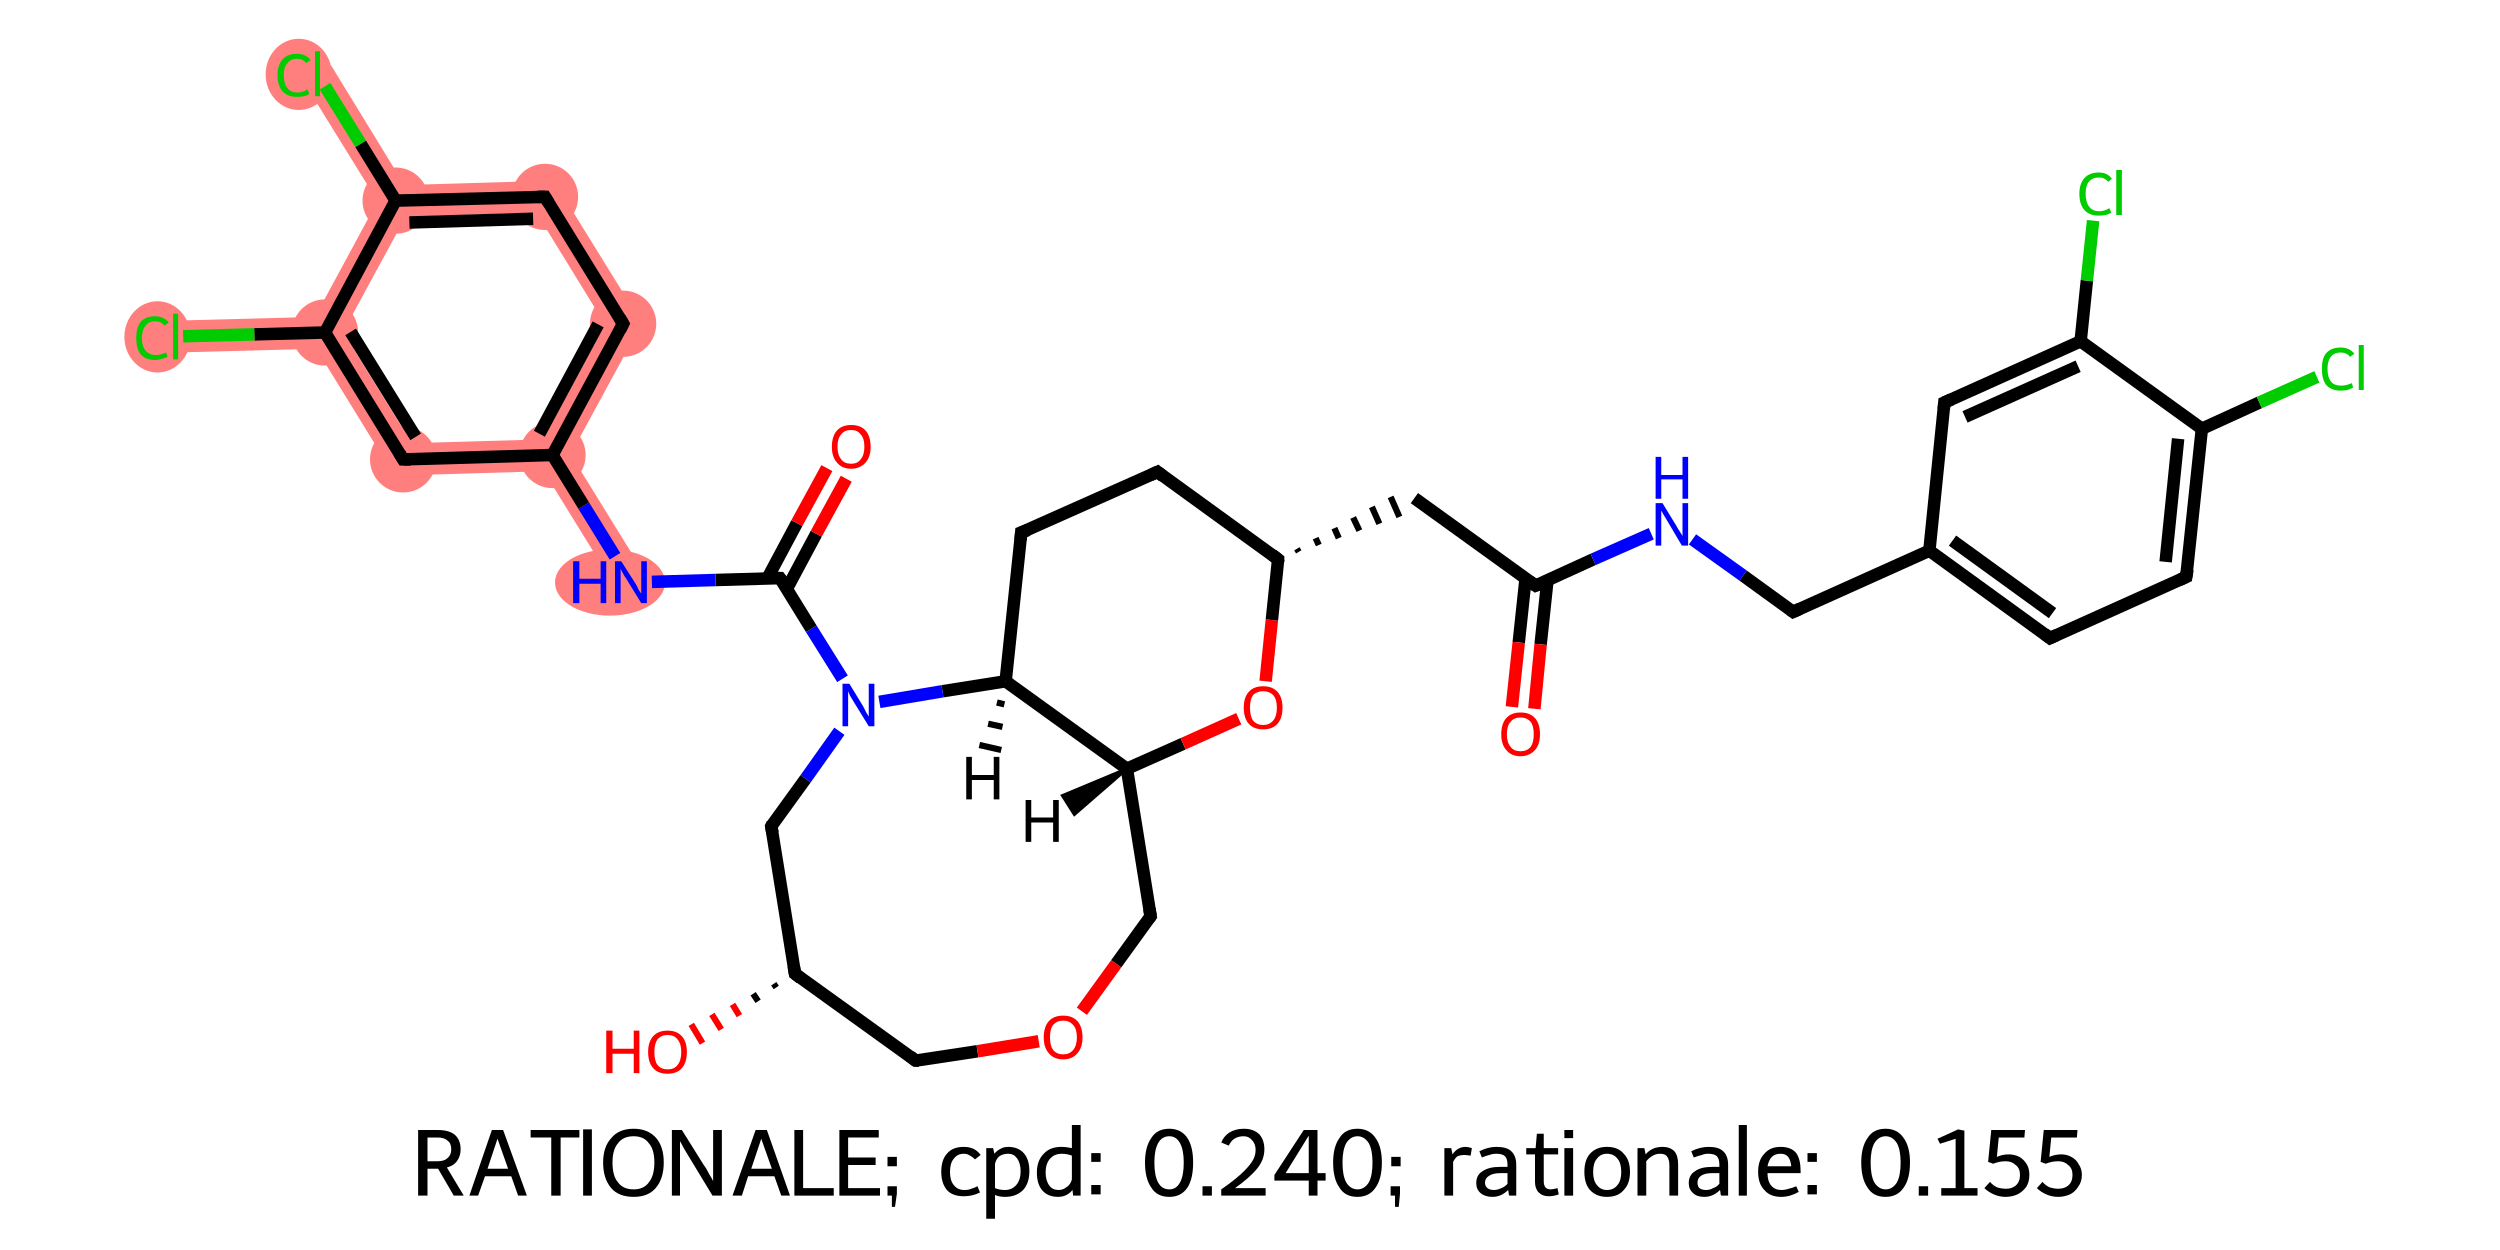 <?xml version='1.0' encoding='iso-8859-1'?>
<svg version='1.1' baseProfile='full'
              xmlns='http://www.w3.org/2000/svg'
                      xmlns:rdkit='http://www.rdkit.org/xml'
                      xmlns:xlink='http://www.w3.org/1999/xlink'
                  xml:space='preserve'
width='400px' height='200px' viewBox='0 0 400 200'>
<!-- END OF HEADER -->
<rect style='opacity:1.0;fill:#FFFFFF;stroke:none' width='400.0' height='200.0' x='0.0' y='0.0'> </rect>
<path class='bond-28 atom-28 atom-29' d='M 91.3,72.7 L 103.1,91.8 L 98.8,94.5 L 87.0,75.4 L 88.4,72.8 Z' style='fill:#FF7F7F;fill-rule:evenodd;fill-opacity:1;stroke:#FF7F7F;stroke-width:0.0px;stroke-linecap:butt;stroke-linejoin:miter;stroke-opacity:1;' />
<path class='bond-29 atom-29 atom-30' d='M 102.7,51.7 L 91.3,72.7 L 88.4,72.8 L 86.9,70.3 L 96.8,51.9 Z' style='fill:#FF7F7F;fill-rule:evenodd;fill-opacity:1;stroke:#FF7F7F;stroke-width:0.0px;stroke-linecap:butt;stroke-linejoin:miter;stroke-opacity:1;' />
<path class='bond-37 atom-29 atom-36' d='M 86.9,70.3 L 88.4,72.8 L 87.0,75.4 L 63.1,76.1 L 65.9,70.9 Z' style='fill:#FF7F7F;fill-rule:evenodd;fill-opacity:1;stroke:#FF7F7F;stroke-width:0.0px;stroke-linecap:butt;stroke-linejoin:miter;stroke-opacity:1;' />
<path class='bond-30 atom-30 atom-31' d='M 88.6,28.9 L 102.7,51.7 L 96.8,51.9 L 85.8,34.0 Z' style='fill:#FF7F7F;fill-rule:evenodd;fill-opacity:1;stroke:#FF7F7F;stroke-width:0.0px;stroke-linecap:butt;stroke-linejoin:miter;stroke-opacity:1;' />
<path class='bond-31 atom-31 atom-32' d='M 88.6,28.9 L 85.8,34.0 L 64.9,34.7 L 63.3,32.1 L 64.7,29.6 Z' style='fill:#FF7F7F;fill-rule:evenodd;fill-opacity:1;stroke:#FF7F7F;stroke-width:0.0px;stroke-linecap:butt;stroke-linejoin:miter;stroke-opacity:1;' />
<path class='bond-32 atom-32 atom-33' d='M 53.0,10.5 L 64.7,29.6 L 63.3,32.1 L 60.4,32.2 L 48.6,13.1 Z' style='fill:#FF7F7F;fill-rule:evenodd;fill-opacity:1;stroke:#FF7F7F;stroke-width:0.0px;stroke-linecap:butt;stroke-linejoin:miter;stroke-opacity:1;' />
<path class='bond-33 atom-32 atom-34' d='M 63.3,32.1 L 64.9,34.7 L 54.9,53.1 L 52.0,53.2 L 50.4,50.7 L 60.4,32.2 Z' style='fill:#FF7F7F;fill-rule:evenodd;fill-opacity:1;stroke:#FF7F7F;stroke-width:0.0px;stroke-linecap:butt;stroke-linejoin:miter;stroke-opacity:1;' />
<path class='bond-34 atom-34 atom-35' d='M 50.4,50.7 L 52.0,53.2 L 50.6,55.8 L 28.2,56.4 L 28.0,51.3 Z' style='fill:#FF7F7F;fill-rule:evenodd;fill-opacity:1;stroke:#FF7F7F;stroke-width:0.0px;stroke-linecap:butt;stroke-linejoin:miter;stroke-opacity:1;' />
<path class='bond-35 atom-34 atom-36' d='M 54.9,53.1 L 65.9,70.9 L 63.1,76.1 L 50.6,55.8 L 52.0,53.2 Z' style='fill:#FF7F7F;fill-rule:evenodd;fill-opacity:1;stroke:#FF7F7F;stroke-width:0.0px;stroke-linecap:butt;stroke-linejoin:miter;stroke-opacity:1;' />
<ellipse cx='97.6' cy='93.2' rx='8.3' ry='4.8' class='atom-28'  style='fill:#FF7F7F;fill-rule:evenodd;stroke:#FF7F7F;stroke-width:1.0px;stroke-linecap:butt;stroke-linejoin:miter;stroke-opacity:1' />
<ellipse cx='88.4' cy='72.8' rx='4.8' ry='4.8' class='atom-29'  style='fill:#FF7F7F;fill-rule:evenodd;stroke:#FF7F7F;stroke-width:1.0px;stroke-linecap:butt;stroke-linejoin:miter;stroke-opacity:1' />
<ellipse cx='99.7' cy='51.8' rx='4.8' ry='4.8' class='atom-30'  style='fill:#FF7F7F;fill-rule:evenodd;stroke:#FF7F7F;stroke-width:1.0px;stroke-linecap:butt;stroke-linejoin:miter;stroke-opacity:1' />
<ellipse cx='87.2' cy='31.5' rx='4.8' ry='4.8' class='atom-31'  style='fill:#FF7F7F;fill-rule:evenodd;stroke:#FF7F7F;stroke-width:1.0px;stroke-linecap:butt;stroke-linejoin:miter;stroke-opacity:1' />
<ellipse cx='63.3' cy='32.1' rx='4.8' ry='4.8' class='atom-32'  style='fill:#FF7F7F;fill-rule:evenodd;stroke:#FF7F7F;stroke-width:1.0px;stroke-linecap:butt;stroke-linejoin:miter;stroke-opacity:1' />
<ellipse cx='47.8' cy='11.9' rx='4.8' ry='5.2' class='atom-33'  style='fill:#FF7F7F;fill-rule:evenodd;stroke:#FF7F7F;stroke-width:1.0px;stroke-linecap:butt;stroke-linejoin:miter;stroke-opacity:1' />
<ellipse cx='52.0' cy='53.2' rx='4.8' ry='4.8' class='atom-34'  style='fill:#FF7F7F;fill-rule:evenodd;stroke:#FF7F7F;stroke-width:1.0px;stroke-linecap:butt;stroke-linejoin:miter;stroke-opacity:1' />
<ellipse cx='25.2' cy='53.9' rx='4.8' ry='5.2' class='atom-35'  style='fill:#FF7F7F;fill-rule:evenodd;stroke:#FF7F7F;stroke-width:1.0px;stroke-linecap:butt;stroke-linejoin:miter;stroke-opacity:1' />
<ellipse cx='64.5' cy='73.5' rx='4.8' ry='4.8' class='atom-36'  style='fill:#FF7F7F;fill-rule:evenodd;stroke:#FF7F7F;stroke-width:1.0px;stroke-linecap:butt;stroke-linejoin:miter;stroke-opacity:1' />
<path class='bond-0 atom-1 atom-0' d='M 124.2,158.0 L 123.8,157.4' style='fill:none;fill-rule:evenodd;stroke:#000000;stroke-width:1.0px;stroke-linecap:butt;stroke-linejoin:miter;stroke-opacity:1' />
<path class='bond-0 atom-1 atom-0' d='M 121.3,160.2 L 120.5,159.0' style='fill:none;fill-rule:evenodd;stroke:#000000;stroke-width:1.0px;stroke-linecap:butt;stroke-linejoin:miter;stroke-opacity:1' />
<path class='bond-0 atom-1 atom-0' d='M 118.3,162.5 L 117.2,160.7' style='fill:none;fill-rule:evenodd;stroke:#FF0000;stroke-width:1.0px;stroke-linecap:butt;stroke-linejoin:miter;stroke-opacity:1' />
<path class='bond-0 atom-1 atom-0' d='M 115.4,164.7 L 113.9,162.3' style='fill:none;fill-rule:evenodd;stroke:#FF0000;stroke-width:1.0px;stroke-linecap:butt;stroke-linejoin:miter;stroke-opacity:1' />
<path class='bond-0 atom-1 atom-0' d='M 112.4,166.9 L 110.6,163.9' style='fill:none;fill-rule:evenodd;stroke:#FF0000;stroke-width:1.0px;stroke-linecap:butt;stroke-linejoin:miter;stroke-opacity:1' />
<path class='bond-1 atom-1 atom-2' d='M 127.2,155.8 L 146.5,169.7' style='fill:none;fill-rule:evenodd;stroke:#000000;stroke-width:2.0px;stroke-linecap:butt;stroke-linejoin:miter;stroke-opacity:1' />
<path class='bond-2 atom-2 atom-3' d='M 146.5,169.7 L 156.4,168.2' style='fill:none;fill-rule:evenodd;stroke:#000000;stroke-width:2.0px;stroke-linecap:butt;stroke-linejoin:miter;stroke-opacity:1' />
<path class='bond-2 atom-2 atom-3' d='M 156.4,168.2 L 166.2,166.6' style='fill:none;fill-rule:evenodd;stroke:#FF0000;stroke-width:2.0px;stroke-linecap:butt;stroke-linejoin:miter;stroke-opacity:1' />
<path class='bond-3 atom-3 atom-4' d='M 173.1,161.8 L 178.6,154.2' style='fill:none;fill-rule:evenodd;stroke:#FF0000;stroke-width:2.0px;stroke-linecap:butt;stroke-linejoin:miter;stroke-opacity:1' />
<path class='bond-3 atom-3 atom-4' d='M 178.6,154.2 L 184.1,146.6' style='fill:none;fill-rule:evenodd;stroke:#000000;stroke-width:2.0px;stroke-linecap:butt;stroke-linejoin:miter;stroke-opacity:1' />
<path class='bond-4 atom-4 atom-5' d='M 184.1,146.6 L 180.3,123.0' style='fill:none;fill-rule:evenodd;stroke:#000000;stroke-width:2.0px;stroke-linecap:butt;stroke-linejoin:miter;stroke-opacity:1' />
<path class='bond-5 atom-5 atom-6' d='M 180.3,123.0 L 189.3,119.0' style='fill:none;fill-rule:evenodd;stroke:#000000;stroke-width:2.0px;stroke-linecap:butt;stroke-linejoin:miter;stroke-opacity:1' />
<path class='bond-5 atom-5 atom-6' d='M 189.3,119.0 L 198.2,115.0' style='fill:none;fill-rule:evenodd;stroke:#FF0000;stroke-width:2.0px;stroke-linecap:butt;stroke-linejoin:miter;stroke-opacity:1' />
<path class='bond-6 atom-6 atom-7' d='M 202.5,109.0 L 203.5,99.2' style='fill:none;fill-rule:evenodd;stroke:#FF0000;stroke-width:2.0px;stroke-linecap:butt;stroke-linejoin:miter;stroke-opacity:1' />
<path class='bond-6 atom-6 atom-7' d='M 203.5,99.2 L 204.5,89.5' style='fill:none;fill-rule:evenodd;stroke:#000000;stroke-width:2.0px;stroke-linecap:butt;stroke-linejoin:miter;stroke-opacity:1' />
<path class='bond-7 atom-7 atom-8' d='M 207.8,88.3 L 207.5,87.8' style='fill:none;fill-rule:evenodd;stroke:#000000;stroke-width:1.0px;stroke-linecap:butt;stroke-linejoin:miter;stroke-opacity:1' />
<path class='bond-7 atom-7 atom-8' d='M 211.0,87.2 L 210.5,86.1' style='fill:none;fill-rule:evenodd;stroke:#000000;stroke-width:1.0px;stroke-linecap:butt;stroke-linejoin:miter;stroke-opacity:1' />
<path class='bond-7 atom-7 atom-8' d='M 214.2,86.1 L 213.5,84.5' style='fill:none;fill-rule:evenodd;stroke:#000000;stroke-width:1.0px;stroke-linecap:butt;stroke-linejoin:miter;stroke-opacity:1' />
<path class='bond-7 atom-7 atom-8' d='M 217.5,84.9 L 216.5,82.8' style='fill:none;fill-rule:evenodd;stroke:#000000;stroke-width:1.0px;stroke-linecap:butt;stroke-linejoin:miter;stroke-opacity:1' />
<path class='bond-7 atom-7 atom-8' d='M 220.7,83.8 L 219.5,81.1' style='fill:none;fill-rule:evenodd;stroke:#000000;stroke-width:1.0px;stroke-linecap:butt;stroke-linejoin:miter;stroke-opacity:1' />
<path class='bond-7 atom-7 atom-8' d='M 223.9,82.7 L 222.5,79.5' style='fill:none;fill-rule:evenodd;stroke:#000000;stroke-width:1.0px;stroke-linecap:butt;stroke-linejoin:miter;stroke-opacity:1' />
<path class='bond-8 atom-8 atom-9' d='M 226.3,79.7 L 245.7,93.7' style='fill:none;fill-rule:evenodd;stroke:#000000;stroke-width:2.0px;stroke-linecap:butt;stroke-linejoin:miter;stroke-opacity:1' />
<path class='bond-9 atom-9 atom-10' d='M 244.1,92.5 L 243.0,102.8' style='fill:none;fill-rule:evenodd;stroke:#000000;stroke-width:2.0px;stroke-linecap:butt;stroke-linejoin:miter;stroke-opacity:1' />
<path class='bond-9 atom-9 atom-10' d='M 243.0,102.8 L 241.9,113.1' style='fill:none;fill-rule:evenodd;stroke:#FF0000;stroke-width:2.0px;stroke-linecap:butt;stroke-linejoin:miter;stroke-opacity:1' />
<path class='bond-9 atom-9 atom-10' d='M 247.6,92.8 L 246.5,103.1' style='fill:none;fill-rule:evenodd;stroke:#000000;stroke-width:2.0px;stroke-linecap:butt;stroke-linejoin:miter;stroke-opacity:1' />
<path class='bond-9 atom-9 atom-10' d='M 246.5,103.1 L 245.5,113.4' style='fill:none;fill-rule:evenodd;stroke:#FF0000;stroke-width:2.0px;stroke-linecap:butt;stroke-linejoin:miter;stroke-opacity:1' />
<path class='bond-10 atom-9 atom-11' d='M 245.7,93.7 L 254.9,89.5' style='fill:none;fill-rule:evenodd;stroke:#000000;stroke-width:2.0px;stroke-linecap:butt;stroke-linejoin:miter;stroke-opacity:1' />
<path class='bond-10 atom-9 atom-11' d='M 254.9,89.5 L 264.2,85.4' style='fill:none;fill-rule:evenodd;stroke:#0000FF;stroke-width:2.0px;stroke-linecap:butt;stroke-linejoin:miter;stroke-opacity:1' />
<path class='bond-11 atom-11 atom-12' d='M 270.8,86.3 L 278.9,92.1' style='fill:none;fill-rule:evenodd;stroke:#0000FF;stroke-width:2.0px;stroke-linecap:butt;stroke-linejoin:miter;stroke-opacity:1' />
<path class='bond-11 atom-11 atom-12' d='M 278.9,92.1 L 286.9,97.9' style='fill:none;fill-rule:evenodd;stroke:#000000;stroke-width:2.0px;stroke-linecap:butt;stroke-linejoin:miter;stroke-opacity:1' />
<path class='bond-12 atom-12 atom-13' d='M 286.9,97.9 L 308.7,88.1' style='fill:none;fill-rule:evenodd;stroke:#000000;stroke-width:2.0px;stroke-linecap:butt;stroke-linejoin:miter;stroke-opacity:1' />
<path class='bond-13 atom-13 atom-14' d='M 308.7,88.1 L 328.0,102.1' style='fill:none;fill-rule:evenodd;stroke:#000000;stroke-width:2.0px;stroke-linecap:butt;stroke-linejoin:miter;stroke-opacity:1' />
<path class='bond-13 atom-13 atom-14' d='M 312.4,86.5 L 328.4,98.1' style='fill:none;fill-rule:evenodd;stroke:#000000;stroke-width:2.0px;stroke-linecap:butt;stroke-linejoin:miter;stroke-opacity:1' />
<path class='bond-14 atom-14 atom-15' d='M 328.0,102.1 L 349.8,92.3' style='fill:none;fill-rule:evenodd;stroke:#000000;stroke-width:2.0px;stroke-linecap:butt;stroke-linejoin:miter;stroke-opacity:1' />
<path class='bond-15 atom-15 atom-16' d='M 349.8,92.3 L 352.3,68.6' style='fill:none;fill-rule:evenodd;stroke:#000000;stroke-width:2.0px;stroke-linecap:butt;stroke-linejoin:miter;stroke-opacity:1' />
<path class='bond-15 atom-15 atom-16' d='M 346.5,89.9 L 348.5,70.2' style='fill:none;fill-rule:evenodd;stroke:#000000;stroke-width:2.0px;stroke-linecap:butt;stroke-linejoin:miter;stroke-opacity:1' />
<path class='bond-16 atom-16 atom-17' d='M 352.3,68.6 L 361.5,64.4' style='fill:none;fill-rule:evenodd;stroke:#000000;stroke-width:2.0px;stroke-linecap:butt;stroke-linejoin:miter;stroke-opacity:1' />
<path class='bond-16 atom-16 atom-17' d='M 361.5,64.4 L 370.7,60.3' style='fill:none;fill-rule:evenodd;stroke:#00CC00;stroke-width:2.0px;stroke-linecap:butt;stroke-linejoin:miter;stroke-opacity:1' />
<path class='bond-17 atom-16 atom-18' d='M 352.3,68.6 L 332.9,54.6' style='fill:none;fill-rule:evenodd;stroke:#000000;stroke-width:2.0px;stroke-linecap:butt;stroke-linejoin:miter;stroke-opacity:1' />
<path class='bond-18 atom-18 atom-19' d='M 332.9,54.6 L 333.9,44.9' style='fill:none;fill-rule:evenodd;stroke:#000000;stroke-width:2.0px;stroke-linecap:butt;stroke-linejoin:miter;stroke-opacity:1' />
<path class='bond-18 atom-18 atom-19' d='M 333.9,44.9 L 334.9,35.3' style='fill:none;fill-rule:evenodd;stroke:#00CC00;stroke-width:2.0px;stroke-linecap:butt;stroke-linejoin:miter;stroke-opacity:1' />
<path class='bond-19 atom-18 atom-20' d='M 332.9,54.6 L 311.1,64.4' style='fill:none;fill-rule:evenodd;stroke:#000000;stroke-width:2.0px;stroke-linecap:butt;stroke-linejoin:miter;stroke-opacity:1' />
<path class='bond-19 atom-18 atom-20' d='M 332.5,58.6 L 314.4,66.7' style='fill:none;fill-rule:evenodd;stroke:#000000;stroke-width:2.0px;stroke-linecap:butt;stroke-linejoin:miter;stroke-opacity:1' />
<path class='bond-20 atom-7 atom-21' d='M 204.5,89.5 L 185.2,75.5' style='fill:none;fill-rule:evenodd;stroke:#000000;stroke-width:2.0px;stroke-linecap:butt;stroke-linejoin:miter;stroke-opacity:1' />
<path class='bond-21 atom-21 atom-22' d='M 185.2,75.5 L 163.4,85.2' style='fill:none;fill-rule:evenodd;stroke:#000000;stroke-width:2.0px;stroke-linecap:butt;stroke-linejoin:miter;stroke-opacity:1' />
<path class='bond-22 atom-22 atom-23' d='M 163.4,85.2 L 160.9,109.0' style='fill:none;fill-rule:evenodd;stroke:#000000;stroke-width:2.0px;stroke-linecap:butt;stroke-linejoin:miter;stroke-opacity:1' />
<path class='bond-23 atom-23 atom-24' d='M 160.9,109.0 L 150.8,110.6' style='fill:none;fill-rule:evenodd;stroke:#000000;stroke-width:2.0px;stroke-linecap:butt;stroke-linejoin:miter;stroke-opacity:1' />
<path class='bond-23 atom-23 atom-24' d='M 150.8,110.6 L 140.7,112.3' style='fill:none;fill-rule:evenodd;stroke:#0000FF;stroke-width:2.0px;stroke-linecap:butt;stroke-linejoin:miter;stroke-opacity:1' />
<path class='bond-24 atom-24 atom-25' d='M 134.3,117.0 L 128.9,124.6' style='fill:none;fill-rule:evenodd;stroke:#0000FF;stroke-width:2.0px;stroke-linecap:butt;stroke-linejoin:miter;stroke-opacity:1' />
<path class='bond-24 atom-24 atom-25' d='M 128.9,124.6 L 123.4,132.2' style='fill:none;fill-rule:evenodd;stroke:#000000;stroke-width:2.0px;stroke-linecap:butt;stroke-linejoin:miter;stroke-opacity:1' />
<path class='bond-25 atom-24 atom-26' d='M 134.8,108.6 L 129.8,100.6' style='fill:none;fill-rule:evenodd;stroke:#0000FF;stroke-width:2.0px;stroke-linecap:butt;stroke-linejoin:miter;stroke-opacity:1' />
<path class='bond-25 atom-24 atom-26' d='M 129.8,100.6 L 124.8,92.5' style='fill:none;fill-rule:evenodd;stroke:#000000;stroke-width:2.0px;stroke-linecap:butt;stroke-linejoin:miter;stroke-opacity:1' />
<path class='bond-26 atom-26 atom-27' d='M 125.9,94.2 L 130.6,85.4' style='fill:none;fill-rule:evenodd;stroke:#000000;stroke-width:2.0px;stroke-linecap:butt;stroke-linejoin:miter;stroke-opacity:1' />
<path class='bond-26 atom-26 atom-27' d='M 130.6,85.4 L 135.4,76.6' style='fill:none;fill-rule:evenodd;stroke:#FF0000;stroke-width:2.0px;stroke-linecap:butt;stroke-linejoin:miter;stroke-opacity:1' />
<path class='bond-26 atom-26 atom-27' d='M 122.8,92.5 L 127.5,83.7' style='fill:none;fill-rule:evenodd;stroke:#000000;stroke-width:2.0px;stroke-linecap:butt;stroke-linejoin:miter;stroke-opacity:1' />
<path class='bond-26 atom-26 atom-27' d='M 127.5,83.7 L 132.3,74.9' style='fill:none;fill-rule:evenodd;stroke:#FF0000;stroke-width:2.0px;stroke-linecap:butt;stroke-linejoin:miter;stroke-opacity:1' />
<path class='bond-27 atom-26 atom-28' d='M 124.8,92.5 L 114.5,92.8' style='fill:none;fill-rule:evenodd;stroke:#000000;stroke-width:2.0px;stroke-linecap:butt;stroke-linejoin:miter;stroke-opacity:1' />
<path class='bond-27 atom-26 atom-28' d='M 114.5,92.8 L 104.3,93.1' style='fill:none;fill-rule:evenodd;stroke:#0000FF;stroke-width:2.0px;stroke-linecap:butt;stroke-linejoin:miter;stroke-opacity:1' />
<path class='bond-28 atom-28 atom-29' d='M 98.4,89.0 L 93.4,80.9' style='fill:none;fill-rule:evenodd;stroke:#0000FF;stroke-width:2.0px;stroke-linecap:butt;stroke-linejoin:miter;stroke-opacity:1' />
<path class='bond-28 atom-28 atom-29' d='M 93.4,80.9 L 88.4,72.8' style='fill:none;fill-rule:evenodd;stroke:#000000;stroke-width:2.0px;stroke-linecap:butt;stroke-linejoin:miter;stroke-opacity:1' />
<path class='bond-29 atom-29 atom-30' d='M 88.4,72.8 L 99.7,51.8' style='fill:none;fill-rule:evenodd;stroke:#000000;stroke-width:2.0px;stroke-linecap:butt;stroke-linejoin:miter;stroke-opacity:1' />
<path class='bond-29 atom-29 atom-30' d='M 86.3,69.4 L 95.7,51.9' style='fill:none;fill-rule:evenodd;stroke:#000000;stroke-width:2.0px;stroke-linecap:butt;stroke-linejoin:miter;stroke-opacity:1' />
<path class='bond-30 atom-30 atom-31' d='M 99.7,51.8 L 87.2,31.5' style='fill:none;fill-rule:evenodd;stroke:#000000;stroke-width:2.0px;stroke-linecap:butt;stroke-linejoin:miter;stroke-opacity:1' />
<path class='bond-31 atom-31 atom-32' d='M 87.2,31.5 L 63.3,32.1' style='fill:none;fill-rule:evenodd;stroke:#000000;stroke-width:2.0px;stroke-linecap:butt;stroke-linejoin:miter;stroke-opacity:1' />
<path class='bond-31 atom-31 atom-32' d='M 85.3,35.0 L 65.5,35.6' style='fill:none;fill-rule:evenodd;stroke:#000000;stroke-width:2.0px;stroke-linecap:butt;stroke-linejoin:miter;stroke-opacity:1' />
<path class='bond-32 atom-32 atom-33' d='M 63.3,32.1 L 57.7,23.0' style='fill:none;fill-rule:evenodd;stroke:#000000;stroke-width:2.0px;stroke-linecap:butt;stroke-linejoin:miter;stroke-opacity:1' />
<path class='bond-32 atom-32 atom-33' d='M 57.7,23.0 L 52.0,13.8' style='fill:none;fill-rule:evenodd;stroke:#00CC00;stroke-width:2.0px;stroke-linecap:butt;stroke-linejoin:miter;stroke-opacity:1' />
<path class='bond-33 atom-32 atom-34' d='M 63.3,32.1 L 52.0,53.2' style='fill:none;fill-rule:evenodd;stroke:#000000;stroke-width:2.0px;stroke-linecap:butt;stroke-linejoin:miter;stroke-opacity:1' />
<path class='bond-34 atom-34 atom-35' d='M 52.0,53.2 L 40.7,53.5' style='fill:none;fill-rule:evenodd;stroke:#000000;stroke-width:2.0px;stroke-linecap:butt;stroke-linejoin:miter;stroke-opacity:1' />
<path class='bond-34 atom-34 atom-35' d='M 40.7,53.5 L 29.3,53.8' style='fill:none;fill-rule:evenodd;stroke:#00CC00;stroke-width:2.0px;stroke-linecap:butt;stroke-linejoin:miter;stroke-opacity:1' />
<path class='bond-35 atom-34 atom-36' d='M 52.0,53.2 L 64.5,73.5' style='fill:none;fill-rule:evenodd;stroke:#000000;stroke-width:2.0px;stroke-linecap:butt;stroke-linejoin:miter;stroke-opacity:1' />
<path class='bond-35 atom-34 atom-36' d='M 56.1,53.1 L 66.5,69.9' style='fill:none;fill-rule:evenodd;stroke:#000000;stroke-width:2.0px;stroke-linecap:butt;stroke-linejoin:miter;stroke-opacity:1' />
<path class='bond-36 atom-25 atom-1' d='M 123.4,132.2 L 127.2,155.8' style='fill:none;fill-rule:evenodd;stroke:#000000;stroke-width:2.0px;stroke-linecap:butt;stroke-linejoin:miter;stroke-opacity:1' />
<path class='bond-37 atom-36 atom-29' d='M 64.5,73.5 L 88.4,72.8' style='fill:none;fill-rule:evenodd;stroke:#000000;stroke-width:2.0px;stroke-linecap:butt;stroke-linejoin:miter;stroke-opacity:1' />
<path class='bond-38 atom-23 atom-5' d='M 160.9,109.0 L 180.3,123.0' style='fill:none;fill-rule:evenodd;stroke:#000000;stroke-width:2.0px;stroke-linecap:butt;stroke-linejoin:miter;stroke-opacity:1' />
<path class='bond-39 atom-20 atom-13' d='M 311.1,64.4 L 308.7,88.1' style='fill:none;fill-rule:evenodd;stroke:#000000;stroke-width:2.0px;stroke-linecap:butt;stroke-linejoin:miter;stroke-opacity:1' />
<path class='bond-40 atom-5 atom-37' d='M 180.3,123.0 L 171.9,130.3 L 170.0,127.3 Z' style='fill:#000000;fill-rule:evenodd;fill-opacity:1;stroke:#000000;stroke-width:0.5px;stroke-linecap:butt;stroke-linejoin:miter;stroke-opacity:1;' />
<path class='bond-41 atom-23 atom-38' d='M 160.7,112.7 L 159.5,112.4' style='fill:none;fill-rule:evenodd;stroke:#000000;stroke-width:1.0px;stroke-linecap:butt;stroke-linejoin:miter;stroke-opacity:1' />
<path class='bond-41 atom-23 atom-38' d='M 160.4,116.3 L 158.1,115.8' style='fill:none;fill-rule:evenodd;stroke:#000000;stroke-width:1.0px;stroke-linecap:butt;stroke-linejoin:miter;stroke-opacity:1' />
<path class='bond-41 atom-23 atom-38' d='M 160.2,120.0 L 156.7,119.2' style='fill:none;fill-rule:evenodd;stroke:#000000;stroke-width:1.0px;stroke-linecap:butt;stroke-linejoin:miter;stroke-opacity:1' />
<path d='M 128.1,156.5 L 127.2,155.8 L 127.0,154.6' style='fill:none;stroke:#000000;stroke-width:2.0px;stroke-linecap:butt;stroke-linejoin:miter;stroke-opacity:1;' />
<path d='M 145.6,169.0 L 146.5,169.7 L 147.0,169.7' style='fill:none;stroke:#000000;stroke-width:2.0px;stroke-linecap:butt;stroke-linejoin:miter;stroke-opacity:1;' />
<path d='M 183.8,147.0 L 184.1,146.6 L 183.9,145.4' style='fill:none;stroke:#000000;stroke-width:2.0px;stroke-linecap:butt;stroke-linejoin:miter;stroke-opacity:1;' />
<path d='M 204.5,89.9 L 204.5,89.5 L 203.6,88.8' style='fill:none;stroke:#000000;stroke-width:2.0px;stroke-linecap:butt;stroke-linejoin:miter;stroke-opacity:1;' />
<path d='M 244.7,93.0 L 245.7,93.7 L 246.2,93.5' style='fill:none;stroke:#000000;stroke-width:2.0px;stroke-linecap:butt;stroke-linejoin:miter;stroke-opacity:1;' />
<path d='M 286.5,97.6 L 286.9,97.9 L 288.0,97.4' style='fill:none;stroke:#000000;stroke-width:2.0px;stroke-linecap:butt;stroke-linejoin:miter;stroke-opacity:1;' />
<path d='M 327.1,101.4 L 328.0,102.1 L 329.1,101.6' style='fill:none;stroke:#000000;stroke-width:2.0px;stroke-linecap:butt;stroke-linejoin:miter;stroke-opacity:1;' />
<path d='M 348.7,92.8 L 349.8,92.3 L 350.0,91.1' style='fill:none;stroke:#000000;stroke-width:2.0px;stroke-linecap:butt;stroke-linejoin:miter;stroke-opacity:1;' />
<path d='M 312.2,63.9 L 311.1,64.4 L 311.0,65.5' style='fill:none;stroke:#000000;stroke-width:2.0px;stroke-linecap:butt;stroke-linejoin:miter;stroke-opacity:1;' />
<path d='M 186.1,76.2 L 185.2,75.5 L 184.1,76.0' style='fill:none;stroke:#000000;stroke-width:2.0px;stroke-linecap:butt;stroke-linejoin:miter;stroke-opacity:1;' />
<path d='M 164.5,84.8 L 163.4,85.2 L 163.3,86.4' style='fill:none;stroke:#000000;stroke-width:2.0px;stroke-linecap:butt;stroke-linejoin:miter;stroke-opacity:1;' />
<path d='M 123.6,131.8 L 123.4,132.2 L 123.6,133.3' style='fill:none;stroke:#000000;stroke-width:2.0px;stroke-linecap:butt;stroke-linejoin:miter;stroke-opacity:1;' />
<path d='M 125.1,92.9 L 124.8,92.5 L 124.3,92.5' style='fill:none;stroke:#000000;stroke-width:2.0px;stroke-linecap:butt;stroke-linejoin:miter;stroke-opacity:1;' />
<path d='M 99.2,52.8 L 99.7,51.8 L 99.1,50.8' style='fill:none;stroke:#000000;stroke-width:2.0px;stroke-linecap:butt;stroke-linejoin:miter;stroke-opacity:1;' />
<path d='M 87.8,32.5 L 87.2,31.5 L 86.0,31.5' style='fill:none;stroke:#000000;stroke-width:2.0px;stroke-linecap:butt;stroke-linejoin:miter;stroke-opacity:1;' />
<path d='M 63.9,72.5 L 64.5,73.5 L 65.7,73.5' style='fill:none;stroke:#000000;stroke-width:2.0px;stroke-linecap:butt;stroke-linejoin:miter;stroke-opacity:1;' />
<path class='atom-0' d='M 97.0 164.9
L 98.0 164.9
L 98.0 167.8
L 101.4 167.8
L 101.4 164.9
L 102.3 164.9
L 102.3 171.7
L 101.4 171.7
L 101.4 168.6
L 98.0 168.6
L 98.0 171.7
L 97.0 171.7
L 97.0 164.9
' fill='#FF0000'/>
<path class='atom-0' d='M 103.7 168.3
Q 103.7 166.7, 104.5 165.8
Q 105.3 164.9, 106.8 164.9
Q 108.3 164.9, 109.1 165.8
Q 109.9 166.7, 109.9 168.3
Q 109.9 170.0, 109.1 170.9
Q 108.3 171.8, 106.8 171.8
Q 105.3 171.8, 104.5 170.9
Q 103.7 170.0, 103.7 168.3
M 106.8 171.1
Q 107.9 171.1, 108.4 170.4
Q 109.0 169.7, 109.0 168.3
Q 109.0 167.0, 108.4 166.3
Q 107.9 165.6, 106.8 165.6
Q 105.8 165.6, 105.2 166.3
Q 104.7 167.0, 104.7 168.3
Q 104.7 169.7, 105.2 170.4
Q 105.8 171.1, 106.8 171.1
' fill='#FF0000'/>
<path class='atom-3' d='M 167.0 166.0
Q 167.0 164.3, 167.8 163.4
Q 168.6 162.5, 170.1 162.5
Q 171.6 162.5, 172.4 163.4
Q 173.2 164.3, 173.2 166.0
Q 173.2 167.6, 172.4 168.5
Q 171.6 169.5, 170.1 169.5
Q 168.6 169.5, 167.8 168.5
Q 167.0 167.6, 167.0 166.0
M 170.1 168.7
Q 171.1 168.7, 171.7 168.0
Q 172.3 167.3, 172.3 166.0
Q 172.3 164.6, 171.7 164.0
Q 171.1 163.3, 170.1 163.3
Q 169.1 163.3, 168.5 164.0
Q 168.0 164.6, 168.0 166.0
Q 168.0 167.3, 168.5 168.0
Q 169.1 168.7, 170.1 168.7
' fill='#FF0000'/>
<path class='atom-6' d='M 199.0 113.2
Q 199.0 111.6, 199.8 110.7
Q 200.6 109.8, 202.1 109.8
Q 203.6 109.8, 204.4 110.7
Q 205.2 111.6, 205.2 113.2
Q 205.2 114.9, 204.4 115.8
Q 203.6 116.7, 202.1 116.7
Q 200.6 116.7, 199.8 115.8
Q 199.0 114.9, 199.0 113.2
M 202.1 116.0
Q 203.1 116.0, 203.7 115.3
Q 204.3 114.6, 204.3 113.2
Q 204.3 111.9, 203.7 111.2
Q 203.1 110.6, 202.1 110.6
Q 201.1 110.6, 200.5 111.2
Q 200.0 111.9, 200.0 113.2
Q 200.0 114.6, 200.5 115.3
Q 201.1 116.0, 202.1 116.0
' fill='#FF0000'/>
<path class='atom-10' d='M 240.2 117.5
Q 240.2 115.8, 241.0 114.9
Q 241.8 114.0, 243.3 114.0
Q 244.8 114.0, 245.6 114.9
Q 246.4 115.8, 246.4 117.5
Q 246.4 119.1, 245.6 120.0
Q 244.7 121.0, 243.3 121.0
Q 241.8 121.0, 241.0 120.0
Q 240.2 119.1, 240.2 117.5
M 243.3 120.2
Q 244.3 120.2, 244.9 119.5
Q 245.4 118.8, 245.4 117.5
Q 245.4 116.1, 244.9 115.5
Q 244.3 114.8, 243.3 114.8
Q 242.2 114.8, 241.7 115.5
Q 241.1 116.1, 241.1 117.5
Q 241.1 118.8, 241.7 119.5
Q 242.2 120.2, 243.3 120.2
' fill='#FF0000'/>
<path class='atom-11' d='M 266.0 80.5
L 268.2 84.1
Q 268.4 84.5, 268.8 85.1
Q 269.2 85.7, 269.2 85.8
L 269.2 80.5
L 270.1 80.5
L 270.1 87.3
L 269.1 87.3
L 266.8 83.4
Q 266.5 82.9, 266.2 82.4
Q 265.9 81.9, 265.8 81.7
L 265.8 87.3
L 264.9 87.3
L 264.9 80.5
L 266.0 80.5
' fill='#0000FF'/>
<path class='atom-11' d='M 264.9 73.1
L 265.8 73.1
L 265.8 76.0
L 269.2 76.0
L 269.2 73.1
L 270.1 73.1
L 270.1 79.8
L 269.2 79.8
L 269.2 76.7
L 265.8 76.7
L 265.8 79.8
L 264.9 79.8
L 264.9 73.1
' fill='#0000FF'/>
<path class='atom-17' d='M 371.5 59.0
Q 371.5 57.3, 372.2 56.5
Q 373.0 55.6, 374.5 55.6
Q 375.9 55.6, 376.7 56.6
L 376.0 57.1
Q 375.5 56.4, 374.5 56.4
Q 373.5 56.4, 373.0 57.0
Q 372.4 57.7, 372.4 59.0
Q 372.4 60.4, 373.0 61.1
Q 373.5 61.7, 374.6 61.7
Q 375.4 61.7, 376.3 61.3
L 376.5 62.0
Q 376.2 62.2, 375.6 62.4
Q 375.1 62.5, 374.5 62.5
Q 373.0 62.5, 372.2 61.6
Q 371.5 60.7, 371.5 59.0
' fill='#00CC00'/>
<path class='atom-17' d='M 377.4 55.2
L 378.2 55.2
L 378.2 62.4
L 377.4 62.4
L 377.4 55.2
' fill='#00CC00'/>
<path class='atom-19' d='M 332.7 31.0
Q 332.7 29.4, 333.5 28.5
Q 334.3 27.6, 335.8 27.6
Q 337.2 27.6, 337.9 28.6
L 337.3 29.1
Q 336.8 28.4, 335.8 28.4
Q 334.8 28.4, 334.2 29.1
Q 333.7 29.7, 333.7 31.0
Q 333.7 32.4, 334.3 33.1
Q 334.8 33.8, 335.9 33.8
Q 336.7 33.8, 337.5 33.3
L 337.8 34.0
Q 337.4 34.3, 336.9 34.4
Q 336.4 34.5, 335.8 34.5
Q 334.3 34.5, 333.5 33.6
Q 332.7 32.7, 332.7 31.0
' fill='#00CC00'/>
<path class='atom-19' d='M 338.6 27.2
L 339.5 27.2
L 339.5 34.4
L 338.6 34.4
L 338.6 27.2
' fill='#00CC00'/>
<path class='atom-24' d='M 135.9 109.4
L 138.1 113.0
Q 138.3 113.4, 138.6 114.0
Q 139.0 114.6, 139.0 114.7
L 139.0 109.4
L 139.9 109.4
L 139.9 116.2
L 139.0 116.2
L 136.6 112.3
Q 136.3 111.8, 136.0 111.3
Q 135.8 110.8, 135.7 110.6
L 135.7 116.2
L 134.8 116.2
L 134.8 109.4
L 135.9 109.4
' fill='#0000FF'/>
<path class='atom-27' d='M 133.1 71.5
Q 133.1 69.8, 133.9 68.9
Q 134.7 68.0, 136.2 68.0
Q 137.7 68.0, 138.5 68.9
Q 139.3 69.8, 139.3 71.5
Q 139.3 73.1, 138.5 74.0
Q 137.6 75.0, 136.2 75.0
Q 134.7 75.0, 133.9 74.0
Q 133.1 73.1, 133.1 71.5
M 136.2 74.2
Q 137.2 74.2, 137.7 73.5
Q 138.3 72.8, 138.3 71.5
Q 138.3 70.1, 137.7 69.5
Q 137.2 68.8, 136.2 68.8
Q 135.1 68.8, 134.6 69.5
Q 134.0 70.1, 134.0 71.5
Q 134.0 72.8, 134.6 73.5
Q 135.1 74.2, 136.2 74.2
' fill='#FF0000'/>
<path class='atom-28' d='M 91.7 89.8
L 92.7 89.8
L 92.7 92.6
L 96.1 92.6
L 96.1 89.8
L 97.0 89.8
L 97.0 96.5
L 96.1 96.5
L 96.1 93.4
L 92.7 93.4
L 92.7 96.5
L 91.7 96.5
L 91.7 89.8
' fill='#0000FF'/>
<path class='atom-28' d='M 99.4 89.8
L 101.7 93.4
Q 101.9 93.7, 102.2 94.4
Q 102.6 95.0, 102.6 95.0
L 102.6 89.8
L 103.5 89.8
L 103.5 96.5
L 102.6 96.5
L 100.2 92.6
Q 99.9 92.2, 99.6 91.6
Q 99.3 91.1, 99.3 90.9
L 99.3 96.5
L 98.4 96.5
L 98.4 89.8
L 99.4 89.8
' fill='#0000FF'/>
<path class='atom-33' d='M 44.4 12.0
Q 44.4 10.4, 45.2 9.5
Q 46.0 8.6, 47.5 8.6
Q 48.9 8.6, 49.7 9.6
L 49.0 10.1
Q 48.5 9.4, 47.5 9.4
Q 46.5 9.4, 46.0 10.1
Q 45.4 10.7, 45.4 12.0
Q 45.4 13.4, 46.0 14.1
Q 46.5 14.8, 47.6 14.8
Q 48.4 14.8, 49.2 14.3
L 49.5 15.0
Q 49.2 15.3, 48.6 15.4
Q 48.1 15.5, 47.5 15.5
Q 46.0 15.5, 45.2 14.6
Q 44.4 13.7, 44.4 12.0
' fill='#00CC00'/>
<path class='atom-33' d='M 50.4 8.2
L 51.2 8.2
L 51.2 15.4
L 50.4 15.4
L 50.4 8.2
' fill='#00CC00'/>
<path class='atom-35' d='M 21.8 54.1
Q 21.8 52.4, 22.5 51.5
Q 23.3 50.6, 24.8 50.6
Q 26.2 50.6, 27.0 51.6
L 26.3 52.1
Q 25.8 51.4, 24.8 51.4
Q 23.8 51.4, 23.3 52.1
Q 22.7 52.8, 22.7 54.1
Q 22.7 55.4, 23.3 56.1
Q 23.9 56.8, 24.9 56.8
Q 25.7 56.8, 26.6 56.4
L 26.8 57.1
Q 26.5 57.3, 25.9 57.4
Q 25.4 57.6, 24.8 57.6
Q 23.3 57.6, 22.5 56.7
Q 21.8 55.8, 21.8 54.1
' fill='#00CC00'/>
<path class='atom-35' d='M 27.7 50.2
L 28.5 50.2
L 28.5 57.5
L 27.7 57.5
L 27.7 50.2
' fill='#00CC00'/>
<path class='atom-37' d='M 164.1 128.0
L 165.0 128.0
L 165.0 130.8
L 168.5 130.8
L 168.5 128.0
L 169.4 128.0
L 169.4 134.7
L 168.5 134.7
L 168.5 131.6
L 165.0 131.6
L 165.0 134.7
L 164.1 134.7
L 164.1 128.0
' fill='#000000'/>
<path class='atom-38' d='M 154.6 121.1
L 155.5 121.1
L 155.5 124.0
L 159.0 124.0
L 159.0 121.1
L 159.9 121.1
L 159.9 127.9
L 159.0 127.9
L 159.0 124.8
L 155.5 124.8
L 155.5 127.9
L 154.6 127.9
L 154.6 121.1
' fill='#000000'/>
<path class='legend' d='M 72.6 191.3
L 70.1 187.0
L 70.0 187.0
L 68.4 187.0
L 68.4 191.3
L 66.9 191.3
L 66.9 180.8
L 70.0 180.8
Q 71.9 180.8, 72.8 181.6
Q 73.7 182.4, 73.7 183.9
Q 73.7 185.0, 73.1 185.8
Q 72.6 186.5, 71.5 186.8
L 74.2 191.3
L 72.6 191.3
M 68.4 185.8
L 70.0 185.8
Q 71.1 185.8, 71.6 185.3
Q 72.2 184.8, 72.2 183.9
Q 72.2 182.9, 71.6 182.5
Q 71.1 182.0, 70.0 182.0
L 68.4 182.0
L 68.4 185.8
' fill='#000000'/>
<path class='legend' d='M 82.9 191.3
L 81.8 188.2
L 77.6 188.2
L 76.5 191.3
L 75.1 191.3
L 78.7 180.8
L 80.5 180.8
L 84.3 191.3
L 82.9 191.3
M 78.0 187.0
L 81.3 187.0
L 79.6 182.2
L 78.0 187.0
' fill='#000000'/>
<path class='legend' d='M 88.2 182.0
L 84.9 182.0
L 84.9 180.8
L 92.7 180.8
L 92.7 182.0
L 89.7 182.0
L 89.7 191.3
L 88.2 191.3
L 88.2 182.0
' fill='#000000'/>
<path class='legend' d='M 93.3 180.7
L 94.7 180.7
L 94.7 191.3
L 93.3 191.3
L 93.3 180.7
' fill='#000000'/>
<path class='legend' d='M 96.5 186.0
Q 96.5 183.5, 97.8 182.1
Q 99.0 180.6, 101.4 180.6
Q 103.7 180.6, 105.0 182.1
Q 106.2 183.5, 106.2 186.0
Q 106.2 188.6, 104.9 190.1
Q 103.7 191.5, 101.4 191.5
Q 99.0 191.5, 97.8 190.1
Q 96.5 188.6, 96.5 186.0
M 101.4 190.3
Q 103.0 190.3, 103.8 189.2
Q 104.7 188.1, 104.7 186.0
Q 104.7 183.9, 103.8 182.9
Q 103.0 181.8, 101.4 181.8
Q 99.7 181.8, 98.9 182.9
Q 98.0 183.9, 98.0 186.0
Q 98.0 188.2, 98.9 189.2
Q 99.7 190.3, 101.4 190.3
' fill='#000000'/>
<path class='legend' d='M 109.1 180.8
L 112.6 186.4
Q 113.0 186.9, 113.5 187.9
Q 114.1 188.9, 114.1 189.0
L 114.1 180.8
L 115.5 180.8
L 115.5 191.3
L 114.0 191.3
L 110.3 185.2
Q 109.9 184.5, 109.4 183.7
Q 109.0 182.9, 108.8 182.6
L 108.8 191.3
L 107.5 191.3
L 107.5 180.8
L 109.1 180.8
' fill='#000000'/>
<path class='legend' d='M 125.0 191.3
L 123.9 188.2
L 119.7 188.2
L 118.7 191.3
L 117.2 191.3
L 120.9 180.8
L 122.7 180.8
L 126.4 191.3
L 125.0 191.3
M 120.2 187.0
L 123.5 187.0
L 121.8 182.2
L 120.2 187.0
' fill='#000000'/>
<path class='legend' d='M 127.1 180.8
L 128.5 180.8
L 128.5 190.1
L 133.4 190.1
L 133.4 191.3
L 127.1 191.3
L 127.1 180.8
' fill='#000000'/>
<path class='legend' d='M 134.3 180.8
L 140.6 180.8
L 140.6 182.0
L 135.7 182.0
L 135.7 185.2
L 140.1 185.2
L 140.1 186.4
L 135.7 186.4
L 135.7 190.1
L 140.8 190.1
L 140.8 191.3
L 134.3 191.3
L 134.3 180.8
' fill='#000000'/>
<path class='legend' d='M 142.0 189.8
L 143.5 189.8
L 143.5 191.0
L 143.2 193.1
L 142.7 193.1
L 142.7 191.3
L 142.0 191.3
L 142.0 189.8
M 142.0 185.1
L 143.5 185.1
L 143.5 186.6
L 142.0 186.6
L 142.0 185.1
' fill='#000000'/>
<path class='legend' d='' fill='#000000'/>
<path class='legend' d='M 150.6 187.5
Q 150.6 185.6, 151.5 184.6
Q 152.4 183.5, 154.2 183.5
Q 156.0 183.5, 156.9 184.8
L 156.0 185.5
Q 155.6 185.1, 155.2 184.9
Q 154.8 184.6, 154.2 184.6
Q 153.2 184.6, 152.6 185.4
Q 152.0 186.1, 152.0 187.5
Q 152.0 188.9, 152.6 189.6
Q 153.2 190.4, 154.3 190.4
Q 155.0 190.4, 155.4 190.2
Q 155.8 190.1, 156.4 189.8
L 156.8 190.8
Q 155.6 191.4, 154.2 191.4
Q 152.4 191.4, 151.5 190.4
Q 150.6 189.3, 150.6 187.5
' fill='#000000'/>
<path class='legend' d='M 161.3 183.5
Q 162.9 183.5, 163.8 184.5
Q 164.7 185.5, 164.7 187.4
Q 164.7 189.3, 163.7 190.4
Q 162.6 191.5, 160.8 191.5
Q 159.9 191.5, 159.2 191.2
L 159.2 195.0
L 157.8 195.0
L 157.8 183.7
L 158.9 183.7
L 159.1 184.6
Q 159.5 184.1, 160.1 183.8
Q 160.6 183.5, 161.3 183.5
M 160.8 190.4
Q 161.9 190.4, 162.6 189.6
Q 163.3 188.8, 163.3 187.4
Q 163.3 186.1, 162.7 185.3
Q 162.2 184.6, 161.3 184.6
Q 160.5 184.6, 159.9 185.0
Q 159.4 185.4, 159.2 186.2
L 159.2 190.1
Q 159.9 190.4, 160.8 190.4
' fill='#000000'/>
<path class='legend' d='M 172.9 180.0
L 172.9 191.3
L 171.7 191.3
L 171.6 190.4
Q 170.7 191.5, 169.3 191.5
Q 167.7 191.5, 166.8 190.5
Q 165.9 189.5, 165.9 187.6
Q 165.9 185.7, 167.0 184.6
Q 168.0 183.5, 169.8 183.5
Q 170.6 183.5, 171.5 183.7
L 171.5 180.0
L 172.9 180.0
M 169.4 190.4
Q 170.1 190.4, 170.7 189.9
Q 171.3 189.5, 171.5 188.7
L 171.5 184.9
Q 170.7 184.6, 169.9 184.6
Q 168.7 184.6, 168.0 185.4
Q 167.3 186.2, 167.3 187.6
Q 167.3 188.9, 167.9 189.7
Q 168.4 190.4, 169.4 190.4
' fill='#000000'/>
<path class='legend' d='M 174.6 189.6
L 176.1 189.6
L 176.1 191.1
L 174.6 191.1
L 174.6 189.6
M 174.6 184.5
L 176.1 184.5
L 176.1 185.9
L 174.6 185.9
L 174.6 184.5
' fill='#000000'/>
<path class='legend' d='' fill='#000000'/>
<path class='legend' d='M 187.1 191.5
Q 185.1 191.5, 184.2 190.0
Q 183.2 188.6, 183.2 186.0
Q 183.2 183.5, 184.2 182.1
Q 185.1 180.6, 187.1 180.6
Q 189.0 180.6, 190.0 182.1
Q 190.9 183.5, 190.9 186.0
Q 190.9 188.6, 190.0 190.0
Q 189.0 191.5, 187.1 191.5
M 187.1 190.3
Q 188.2 190.3, 188.8 189.2
Q 189.4 188.1, 189.4 186.0
Q 189.4 184.0, 188.8 182.9
Q 188.2 181.8, 187.1 181.8
Q 185.9 181.8, 185.3 182.9
Q 184.7 184.0, 184.7 186.0
Q 184.7 188.1, 185.3 189.2
Q 185.9 190.3, 187.1 190.3
' fill='#000000'/>
<path class='legend' d='M 192.4 189.8
L 193.9 189.8
L 193.9 191.3
L 192.4 191.3
L 192.4 189.8
' fill='#000000'/>
<path class='legend' d='M 195.4 182.8
Q 195.8 181.8, 196.7 181.2
Q 197.7 180.6, 199.0 180.6
Q 200.6 180.6, 201.5 181.5
Q 202.3 182.4, 202.3 183.9
Q 202.3 185.5, 201.2 186.9
Q 200.0 188.4, 197.6 190.1
L 202.5 190.1
L 202.5 191.3
L 195.4 191.3
L 195.4 190.3
Q 197.4 188.9, 198.5 187.9
Q 199.7 186.8, 200.3 185.9
Q 200.9 185.0, 200.9 184.0
Q 200.9 183.0, 200.3 182.4
Q 199.8 181.8, 199.0 181.8
Q 198.1 181.8, 197.5 182.2
Q 197.0 182.5, 196.6 183.3
L 195.4 182.8
' fill='#000000'/>
<path class='legend' d='M 210.8 187.7
L 212.1 187.7
L 212.1 188.9
L 210.8 188.9
L 210.8 191.3
L 209.4 191.3
L 209.4 188.9
L 203.9 188.9
L 203.9 188.0
L 208.6 180.8
L 210.8 180.8
L 210.8 187.7
M 205.7 187.7
L 209.4 187.7
L 209.4 181.7
L 205.7 187.7
' fill='#000000'/>
<path class='legend' d='M 217.2 191.5
Q 215.2 191.5, 214.3 190.0
Q 213.3 188.6, 213.3 186.0
Q 213.3 183.5, 214.3 182.1
Q 215.2 180.6, 217.2 180.6
Q 219.1 180.6, 220.1 182.1
Q 221.1 183.5, 221.1 186.0
Q 221.1 188.6, 220.1 190.0
Q 219.1 191.5, 217.2 191.5
M 217.2 190.3
Q 218.3 190.3, 219.0 189.2
Q 219.6 188.1, 219.6 186.0
Q 219.6 184.0, 219.0 182.9
Q 218.3 181.8, 217.2 181.8
Q 216.1 181.8, 215.4 182.9
Q 214.8 184.0, 214.8 186.0
Q 214.8 188.1, 215.4 189.2
Q 216.1 190.3, 217.2 190.3
' fill='#000000'/>
<path class='legend' d='M 222.5 189.8
L 224.0 189.8
L 224.0 191.0
L 223.8 193.1
L 223.2 193.1
L 223.2 191.3
L 222.5 191.3
L 222.5 189.8
M 222.6 185.1
L 224.1 185.1
L 224.1 186.6
L 222.6 186.6
L 222.6 185.1
' fill='#000000'/>
<path class='legend' d='' fill='#000000'/>
<path class='legend' d='M 232.2 183.7
L 232.4 184.7
Q 233.2 183.5, 234.5 183.5
Q 234.9 183.5, 235.5 183.7
L 235.3 184.9
Q 234.6 184.8, 234.3 184.8
Q 233.7 184.8, 233.2 185.0
Q 232.8 185.3, 232.5 185.9
L 232.5 191.3
L 231.1 191.3
L 231.1 183.7
L 232.2 183.7
' fill='#000000'/>
<path class='legend' d='M 236.2 189.3
Q 236.2 188.0, 237.2 187.4
Q 238.2 186.7, 240.0 186.7
L 241.2 186.7
L 241.2 186.4
Q 241.2 185.4, 240.8 185.0
Q 240.4 184.6, 239.4 184.6
Q 238.8 184.6, 238.3 184.8
Q 237.8 184.9, 237.1 185.2
L 236.7 184.2
Q 238.1 183.5, 239.4 183.5
Q 241.1 183.5, 241.8 184.2
Q 242.6 184.9, 242.6 186.4
L 242.6 191.3
L 241.5 191.3
Q 241.5 191.3, 241.4 191.1
Q 241.4 190.8, 241.3 190.4
Q 240.2 191.5, 238.8 191.5
Q 237.6 191.5, 236.9 190.9
Q 236.2 190.3, 236.2 189.3
M 237.6 189.2
Q 237.6 189.8, 238.0 190.1
Q 238.4 190.4, 239.0 190.4
Q 239.6 190.4, 240.2 190.1
Q 240.8 189.9, 241.2 189.4
L 241.2 187.7
L 240.1 187.7
Q 238.9 187.7, 238.3 188.1
Q 237.6 188.5, 237.6 189.2
' fill='#000000'/>
<path class='legend' d='M 244.2 184.7
L 244.2 183.7
L 245.7 183.7
L 245.9 181.4
L 247.0 181.4
L 247.0 183.7
L 249.3 183.7
L 249.3 184.7
L 247.0 184.7
L 247.0 189.0
Q 247.0 190.3, 248.1 190.3
Q 248.5 190.3, 249.2 190.1
L 249.4 191.1
Q 248.6 191.4, 247.8 191.4
Q 246.8 191.4, 246.2 190.8
Q 245.6 190.2, 245.6 189.1
L 245.6 184.7
L 244.2 184.7
' fill='#000000'/>
<path class='legend' d='M 250.3 180.8
L 251.7 180.8
L 251.7 182.1
L 250.3 182.1
L 250.3 180.8
M 250.3 183.7
L 251.7 183.7
L 251.7 191.3
L 250.3 191.3
L 250.3 183.7
' fill='#000000'/>
<path class='legend' d='M 253.5 187.5
Q 253.5 185.6, 254.4 184.6
Q 255.4 183.5, 257.1 183.5
Q 258.9 183.5, 259.8 184.6
Q 260.8 185.6, 260.8 187.5
Q 260.8 189.4, 259.8 190.4
Q 258.9 191.5, 257.1 191.5
Q 255.4 191.5, 254.4 190.4
Q 253.5 189.4, 253.5 187.5
M 254.9 187.5
Q 254.9 188.9, 255.5 189.6
Q 256.1 190.4, 257.1 190.4
Q 258.2 190.4, 258.8 189.6
Q 259.4 188.9, 259.4 187.5
Q 259.4 186.1, 258.8 185.4
Q 258.2 184.6, 257.1 184.6
Q 256.1 184.6, 255.5 185.4
Q 254.9 186.1, 254.9 187.5
' fill='#000000'/>
<path class='legend' d='M 266.0 183.5
Q 267.2 183.5, 267.9 184.2
Q 268.5 184.9, 268.5 186.3
L 268.5 191.3
L 267.1 191.3
L 267.1 186.4
Q 267.1 185.5, 266.7 185.0
Q 266.4 184.6, 265.6 184.6
Q 264.9 184.6, 264.3 185.0
Q 263.8 185.3, 263.4 185.8
L 263.4 191.3
L 262.0 191.3
L 262.0 183.7
L 263.1 183.7
L 263.3 184.7
Q 264.3 183.5, 266.0 183.5
' fill='#000000'/>
<path class='legend' d='M 270.2 189.3
Q 270.2 188.0, 271.2 187.4
Q 272.1 186.7, 274.0 186.7
L 275.1 186.7
L 275.1 186.4
Q 275.1 185.4, 274.7 185.0
Q 274.3 184.6, 273.3 184.6
Q 272.7 184.6, 272.3 184.8
Q 271.8 184.9, 271.0 185.2
L 270.6 184.2
Q 272.0 183.5, 273.4 183.5
Q 275.0 183.5, 275.7 184.2
Q 276.5 184.9, 276.5 186.4
L 276.5 191.3
L 275.4 191.3
Q 275.4 191.3, 275.3 191.1
Q 275.3 190.8, 275.2 190.4
Q 274.1 191.5, 272.7 191.5
Q 271.5 191.5, 270.9 190.9
Q 270.2 190.3, 270.2 189.3
M 271.6 189.2
Q 271.6 189.8, 271.9 190.1
Q 272.3 190.4, 273.0 190.4
Q 273.6 190.4, 274.1 190.1
Q 274.7 189.9, 275.1 189.4
L 275.1 187.7
L 274.0 187.7
Q 272.8 187.7, 272.2 188.1
Q 271.6 188.5, 271.6 189.2
' fill='#000000'/>
<path class='legend' d='M 278.2 180.0
L 279.5 180.0
L 279.5 191.3
L 278.2 191.3
L 278.2 180.0
' fill='#000000'/>
<path class='legend' d='M 281.3 187.5
Q 281.3 185.6, 282.3 184.6
Q 283.2 183.5, 284.9 183.5
Q 286.6 183.5, 287.4 184.5
Q 288.1 185.5, 288.1 187.4
L 288.1 187.7
L 282.8 187.7
Q 282.8 189.0, 283.4 189.7
Q 284.0 190.4, 285.0 190.4
Q 285.6 190.4, 286.2 190.2
Q 286.7 190.1, 287.4 189.8
L 287.8 190.7
Q 287.1 191.1, 286.4 191.3
Q 285.7 191.5, 285.0 191.5
Q 283.2 191.5, 282.3 190.4
Q 281.3 189.4, 281.3 187.5
M 284.9 184.6
Q 284.0 184.6, 283.5 185.1
Q 283.0 185.6, 282.8 186.6
L 286.6 186.6
Q 286.5 185.6, 286.1 185.1
Q 285.7 184.6, 284.9 184.6
' fill='#000000'/>
<path class='legend' d='M 289.2 189.6
L 290.7 189.6
L 290.7 191.1
L 289.2 191.1
L 289.2 189.6
M 289.2 184.5
L 290.7 184.5
L 290.7 185.9
L 289.2 185.9
L 289.2 184.5
' fill='#000000'/>
<path class='legend' d='' fill='#000000'/>
<path class='legend' d='M 301.7 191.5
Q 299.7 191.5, 298.8 190.0
Q 297.8 188.6, 297.8 186.0
Q 297.8 183.5, 298.8 182.1
Q 299.7 180.6, 301.7 180.6
Q 303.6 180.6, 304.6 182.1
Q 305.6 183.5, 305.6 186.0
Q 305.6 188.6, 304.6 190.0
Q 303.6 191.5, 301.7 191.5
M 301.7 190.3
Q 302.8 190.3, 303.5 189.2
Q 304.1 188.1, 304.1 186.0
Q 304.1 184.0, 303.5 182.9
Q 302.8 181.8, 301.7 181.8
Q 300.6 181.8, 299.9 182.9
Q 299.3 184.0, 299.3 186.0
Q 299.3 188.1, 299.9 189.2
Q 300.6 190.3, 301.7 190.3
' fill='#000000'/>
<path class='legend' d='M 307.0 189.8
L 308.5 189.8
L 308.5 191.3
L 307.0 191.3
L 307.0 189.8
' fill='#000000'/>
<path class='legend' d='M 310.6 190.1
L 312.9 190.1
L 312.9 182.2
L 310.4 183.0
L 310.0 182.2
L 313.3 180.7
L 314.3 180.9
L 314.3 190.1
L 316.4 190.1
L 316.4 191.3
L 310.6 191.3
L 310.6 190.1
' fill='#000000'/>
<path class='legend' d='M 321.4 184.7
Q 322.3 184.7, 323.1 185.1
Q 323.8 185.5, 324.3 186.3
Q 324.7 187.0, 324.7 188.0
Q 324.7 189.1, 324.2 189.9
Q 323.6 190.7, 322.8 191.1
Q 321.9 191.5, 320.9 191.5
Q 319.9 191.5, 319.0 191.1
Q 318.1 190.7, 317.5 190.1
L 318.4 189.1
Q 318.9 189.7, 319.6 190.0
Q 320.3 190.2, 321.0 190.2
Q 321.9 190.2, 322.5 189.7
Q 323.2 189.1, 323.2 188.0
Q 323.2 186.9, 322.5 186.4
Q 321.9 185.8, 320.9 185.8
Q 319.9 185.8, 318.9 186.2
L 318.1 185.9
L 318.6 180.8
L 324.0 180.8
L 323.9 182.0
L 319.8 182.0
L 319.5 185.1
Q 320.4 184.7, 321.4 184.7
' fill='#000000'/>
<path class='legend' d='M 329.8 184.7
Q 330.7 184.7, 331.4 185.1
Q 332.2 185.5, 332.6 186.3
Q 333.1 187.0, 333.1 188.0
Q 333.1 189.1, 332.5 189.9
Q 332.0 190.7, 331.2 191.1
Q 330.3 191.5, 329.3 191.5
Q 328.3 191.5, 327.4 191.1
Q 326.5 190.7, 325.9 190.1
L 326.8 189.1
Q 327.3 189.7, 328.0 190.0
Q 328.7 190.2, 329.3 190.2
Q 330.3 190.2, 330.9 189.7
Q 331.6 189.1, 331.6 188.0
Q 331.6 186.9, 330.9 186.4
Q 330.3 185.8, 329.3 185.8
Q 328.3 185.8, 327.3 186.2
L 326.5 185.9
L 327.0 180.8
L 332.4 180.8
L 332.3 182.0
L 328.2 182.0
L 327.9 185.1
Q 328.8 184.7, 329.8 184.7
' fill='#000000'/>
</svg>
